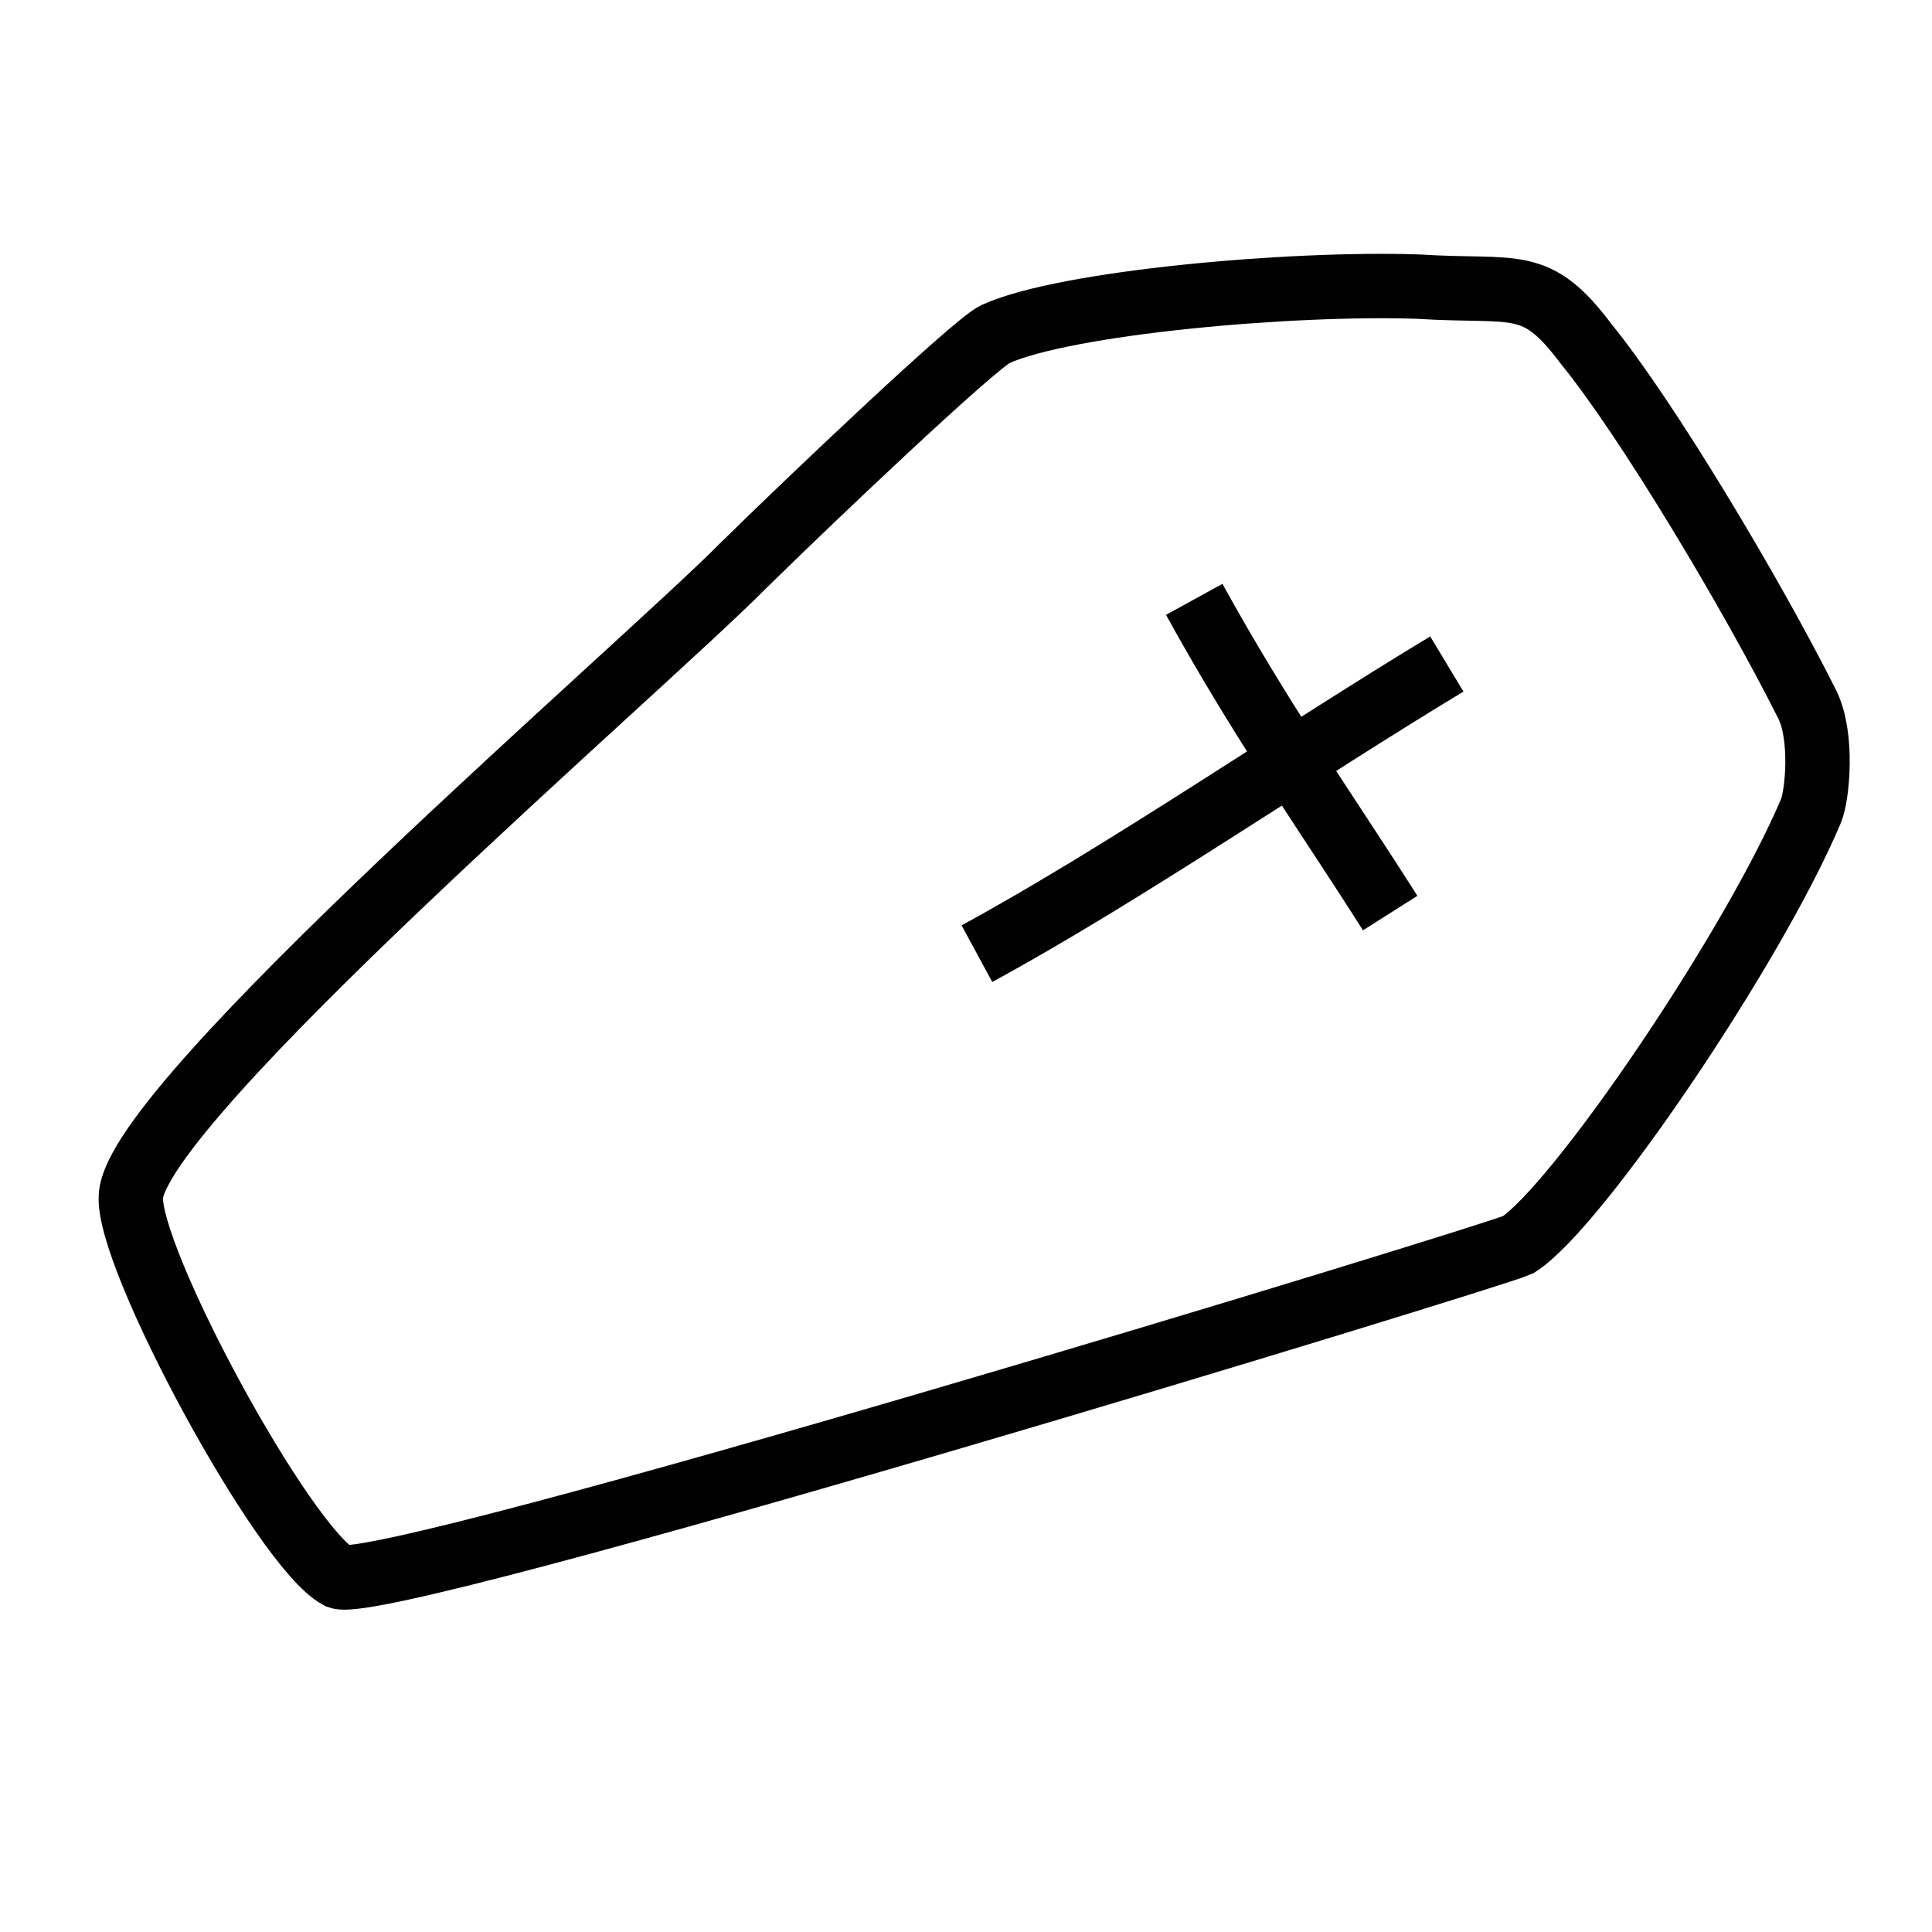 <?xml version="1.0" encoding="utf-8"?>
<!-- Generator: Adobe Illustrator 16.0.0, SVG Export Plug-In . SVG Version: 6.00 Build 0)  -->
<!DOCTYPE svg PUBLIC "-//W3C//DTD SVG 1.1//EN" "http://www.w3.org/Graphics/SVG/1.1/DTD/svg11.dtd">
<svg version="1.1" id="Layer_1" xmlns="http://www.w3.org/2000/svg" xmlns:xlink="http://www.w3.org/1999/xlink" x="0px" y="0px"
	 width="240px" height="240px" viewBox="0 0 240 240" enable-background="new 0 0 240 240" xml:space="preserve">
<g>
	<path fill="none" stroke="#010101" stroke-width="8" stroke-miterlimit="10" d="M224.979,100.701
		c-7.183,17.031-28.995,49.182-36.398,53.934c-3.499,1.582-140.575,43.422-146.492,41.242c-6.822-3.592-26.344-39.641-25.829-47.277
		c0.623-11.697,63.534-65.659,76.133-78.395c7.747-7.63,28.671-27.521,31.257-28.7c8.671-3.95,36.868-6.447,52.574-5.897
		c12.242,0.779,14.5-1.333,20.876,7.197c7.462,9.162,20.506,30.959,27.394,44.687C226.49,91.469,225.755,98.855,224.979,100.701z"/>
	<path fill="none" stroke="#010101" stroke-width="8" stroke-miterlimit="10" d="M148.351,74.453
		c8.408,15.284,16.228,26.177,24.341,38.973"/>
	<path fill="none" stroke="#010101" stroke-width="8" stroke-miterlimit="10" d="M179.732,82.486
		c-18.141,10.925-40.33,26.187-58.376,35.98"/>
</g>
<g display="none">
	<path display="inline" fill="none" stroke="#010101" stroke-width="7" stroke-miterlimit="10" d="M121.58,150.779
		c23.229,0,36.799-4.064,52.84-7.506l0.057-58.242L150.206,118.1l-28.092-37.388l-28.688,37.719L67.55,88.009v55.264
		C83.587,146.715,98.355,150.779,121.58,150.779z"/>
</g>
<g display="none">
	<g display="inline">
		<path fill="none" stroke="#010101" stroke-width="7.5" stroke-miterlimit="10" d="M157.544,64.225
			c-11.064-2.305-25.388,3.627-29.944,4.945c-2.148,0.622-5.805,1.497-6.588,1.656c-0.781-0.159-4.438-1.034-6.587-1.656
			c-4.558-1.318-18.879-7.25-29.945-4.945c-11.064,2.308-36.233,17.58-26.144,54.493c10.09,36.913,21.731,46.241,26.004,50.565
			c6.397,6.479,22.275,12.604,27.153,9.965c4.844-2.613,6.228-2.619,9.519-2.939c3.292,0.32,4.677,0.326,9.515,2.939
			c4.888,2.639,20.761-3.486,27.163-9.965c4.268-4.324,15.913-13.652,25.999-50.565C193.782,81.805,168.61,66.533,157.544,64.225z"
			/>
	</g>
	<path display="inline" fill="none" stroke="#010101" stroke-width="7.5" stroke-miterlimit="10" d="M107.252,81.693
		c0,0,14.212,4.991,26.151,0"/>
	<path display="inline" fill="none" stroke="#010101" stroke-width="7.5" stroke-miterlimit="10" d="M122.9,51.615
		c0,0-3.977,12.749-2.573,29.762"/>
</g>
<g display="none">
	<g display="inline">
		<g>
			<path fill="#010101" d="M113.489,29.42v7.5c9.342,0,19.162,4.539,27.652,12.781c9.042,8.777,15.965,21.19,19.494,34.954
				c4.011,15.64,3.378,31.382-1.782,44.326c-4.834,12.126-13.082,20.235-23.227,22.835c-2.308,0.592-4.694,0.893-7.095,0.893
				c-9.342,0-19.161-4.539-27.65-12.781c-9.041-8.777-15.963-21.19-19.492-34.955c-4.01-15.639-3.377-31.38,1.783-44.325
				c4.833-12.125,13.081-20.236,23.223-22.836c2.307-0.591,4.693-0.891,7.094-0.892V29.42 M113.489,29.42
				c-2.996,0-5.992,0.367-8.956,1.126c-25.894,6.64-39.51,40.795-30.408,76.289c8.059,31.432,31.226,53.373,54.407,53.373
				c2.996,0,5.994-0.367,8.958-1.127c25.896-6.639,39.514-40.793,30.41-76.29C159.841,51.36,136.671,29.42,113.489,29.42
				L113.489,29.42z"/>
		</g>
		<path fill="none" stroke="#010101" stroke-width="7.5" stroke-miterlimit="10" d="M132.221,155.87l12.316-3.16
			c0,0,1.889,10.499,2.461,12.739c0.577,2.242,7.365,12.975,9.075,19.646c1.954,7.623-3.693,13.949-6.054,15.773
			c0,0-1.414,1.578-4.359,1.117c-2.947-0.463-10.941-3.291-12.896-10.914c-1.712-6.672-1.215-18.783-1.79-21.027
			c-0.577-2.242-3.682-12.915-3.682-12.915l12.318-3.157"/>
	</g>
	
		<line display="inline" fill="none" stroke="#010101" stroke-width="7.5" stroke-miterlimit="10" x1="145.934" y1="48.079" x2="130.466" y2="103.13"/>
	
		<line display="inline" fill="none" stroke="#010101" stroke-width="7.5" stroke-miterlimit="10" x1="128.748" y1="37.031" x2="116.694" y2="80.383"/>
</g>
<g display="none">
	
		<rect x="79.513" y="52.562" display="inline" fill="none" stroke="#010101" stroke-width="7" stroke-miterlimit="10" width="84.084" height="126.366"/>
	
		<line display="inline" fill="none" stroke="#010101" stroke-width="7" stroke-miterlimit="10" x1="121.555" y1="50.366" x2="121.555" y2="181.125"/>
	
		<line display="inline" fill="none" stroke="#010101" stroke-width="7" stroke-miterlimit="10" x1="77.717" y1="115.744" x2="164.31" y2="115.744"/>
</g>
<g display="none">
	<polyline display="inline" fill="none" stroke="#010101" stroke-width="7" stroke-miterlimit="10" points="194.021,80.694 
		211.479,77.796 221.479,167.297 121.146,167.297 	"/>
	<path display="inline" fill="none" stroke="#010101" stroke-width="7" stroke-miterlimit="10" d="M121.351,83.394
		c14.119-25.414,54.459-7.176,73.822-21.698c1.615,20.171,9.086,84.733,9.086,84.733c-16.279,17.867-66.779-9.133-83.711,20.876"/>
	<polyline display="inline" fill="none" stroke="#010101" stroke-width="7" stroke-miterlimit="10" points="43.091,79.878 
		30.546,77.796 20.546,167.297 120.882,167.297 	"/>
	<path display="inline" fill="none" stroke="#010101" stroke-width="7" stroke-miterlimit="10" d="M120.677,83.394
		c-14.119-25.414-54.46-7.176-73.824-21.698c-1.614,20.171-9.086,84.733-9.086,84.733c16.28,17.867,66.78-9.133,83.712,20.876"/>
	
		<line display="inline" fill="none" stroke="#010101" stroke-width="7" stroke-miterlimit="10" x1="120.966" y1="169.797" x2="120.966" y2="82.272"/>
</g>
<g display="none">
	<g display="inline">
		<polyline fill="none" stroke="#010101" stroke-width="7" stroke-miterlimit="10" points="173.343,75.423 183.681,75.423 
			156.681,164.924 66.345,164.924 		"/>
	</g>
	<g display="inline">
		<polyline fill="none" stroke="#010101" stroke-width="7" stroke-miterlimit="10" points="58.345,152.924 147.681,152.924 
			174.665,65.423 96.321,65.423 60.44,152.924 69.345,166.068 		"/>
	</g>
	<polygon display="inline" fill="#010101" points="101.833,78.181 99.437,85.546 141.999,85.546 143.999,78.181 	"/>
	<polygon display="inline" fill="#010101" points="97.833,89.181 95.437,96.547 127.999,96.547 129.999,89.181 	"/>
</g>
<g display="none">
	<path display="inline" fill="none" stroke="#010101" stroke-width="7" stroke-miterlimit="10" d="M65.447,165.746
		c6.833-5.5,69.076-64.027,45.459-78.376c-26.126-15.874-52.88,7.569-59.459,26.709C44.113,135.414,60.78,160.17,65.447,165.746
		c8.021,9.586,55.292,51,108.948,44c14.002-1.826,17.168-31.928,17.812-41.432c1.062-13.17-1.736-44.754-12.127-54.051
		c-15.486-13.854-29.301-11.518-37.355-6.707"/>
	<g display="inline">
		<path fill="none" stroke="#010101" stroke-width="7" stroke-miterlimit="10" d="M169.345,67.046
			c-10.141,1.435-17.852,1.627-24.019,10.671c-5.804,9.043-4.215,35.417-4.276,44.678"/>
		<path fill="none" stroke="#010101" stroke-width="7" stroke-miterlimit="10" d="M110.916,89.259
			c1.824-11.221,13.616-48.499,59.433-41.441"/>
		<path fill="none" stroke="#010101" stroke-width="7" stroke-miterlimit="10" d="M170.317,66.918
			c2.542-0.301,5.041-3.828,5.041-8.018c0-8.092-1.839-11.256-5.844-11.223c-2.983,0.024-5.568,5.684-5.559,10.487
			C163.967,62.971,166.61,67.356,170.317,66.918z"/>
	</g>
	<path display="inline" fill="none" stroke="#010101" stroke-width="7" stroke-miterlimit="10" d="M82.3,43.525
		c5.692-1.763,8.11-5.344,7.24-8.501c-1.642-2.654-5.263-4.469-12.021-3.526c-6.989,0.976-9.58,6.064-8.691,9.25
		C69.915,44.648,76.599,45.291,82.3,43.525z"/>
	<path display="inline" fill="none" stroke="#010101" stroke-width="7" stroke-miterlimit="10" d="M68.827,40.748
		c3.177,11.692,7.465,29.582,11.187,43.875"/>
	<path display="inline" fill="none" stroke="#010101" stroke-width="7" stroke-miterlimit="10" d="M89.822,36.003
		c2.136,5.584,3.366,7.418,5.212,13.781"/>
	<path display="inline" fill="none" stroke="#010101" stroke-width="7" stroke-miterlimit="10" d="M144.062,80.479
		c7.61-0.285,15.956,1.771,22.083-3.109"/>
	<path display="inline" fill="none" stroke="#010101" stroke-width="7" stroke-miterlimit="10" d="M168.925,86.139
		c-1.629,4.35-10.006,6.506-13.68,7.203"/>
	<path display="inline" fill="none" stroke="#010101" stroke-width="7" stroke-miterlimit="10" d="M177.599,91.907
		c-6.42,6.464-6.533,9.829-6.369,15.994"/>
	
		<line display="inline" fill="none" stroke="#010101" stroke-width="7" stroke-miterlimit="10" x1="162.005" y1="76.041" x2="177.97" y2="96.261"/>
	<path display="inline" fill="none" stroke="#010101" stroke-width="7" stroke-miterlimit="10" d="M116.113,71.496
		c-9.166-10.916,4.81-24.56,12.267-13.127"/>
	<path display="inline" fill="none" stroke="#010101" stroke-width="7" stroke-miterlimit="10" d="M94.784,81.398
		c-3.637-9.074-4.051-21.53-1.085-29.642c3.364-9.2,9.844-13.092,9.844-13.092V23.871"/>
	<path display="inline" fill="none" stroke="#010101" stroke-width="7" stroke-miterlimit="10" d="M146.03,27.856l-3.188,12.615
		c2.385,1.941,4.244,4.488,5.52,7.184"/>
	<path display="inline" fill="none" stroke="#010101" stroke-width="7" stroke-miterlimit="10" d="M122.535,40.111"/>
	<path display="inline" fill="#010101" d="M100.78,31.403c0,0,11.673-4.441,23.242-3.79c9.946,0.561,18.152,4.264,23.09,7.147
		l2.668-7.207c0,0-10.729-5.699-25.289-6.489c-13.903-0.755-24.346,2.552-24.346,2.552L100.78,31.403z"/>
	<path display="inline" fill="#010101" d="M113.405,26.309l0.408,12.669c0,0,4.422-0.427,6.849-0.403l0.144-12.607L113.405,26.309z"
		/>
	<path display="inline" fill="#010101" d="M128.38,27.058l-1.662,11.92c0,0,4.549,0.429,6.871,1.141l2.415-11.464L128.38,27.058z"/>
	<polygon display="inline" fill="#010101" points="154.874,89.855 152.655,90.259 155.89,96.73 157.905,91.423 	"/>
</g>
<g display="none">
	<path display="inline" fill="none" stroke="#010101" stroke-width="7" stroke-miterlimit="10" d="M165.883,51
		c8.902,0-37.715,99.5-65.5,102c-21.437,1.929-24.5-4.5-24-6.5s8.82-1.304,17.5-5C118.541,131,162.383,51,165.883,51z"/>
	<path display="inline" fill="none" stroke="#010101" stroke-width="7" stroke-miterlimit="10" d="M163.883,115l6.545,73.5h8.455
		c0,0,3-71,9-98.5s-18.854-40.654-22-39"/>
	<path display="inline" fill="none" stroke="#010101" stroke-width="7" stroke-miterlimit="10" d="M187.883,90
		c0,0-23.666,22.361-30.333,30.181s-15,30.153-17,38.819s-5.544,28.883-15.425,30.004c-21.992,2.496-65.992,0.246-72.992-8.504
		c0,0-3.875-15.625,1-22.25c4.117-5.595,23.873-11.94,24.417-12.584"/>
</g>
</svg>
